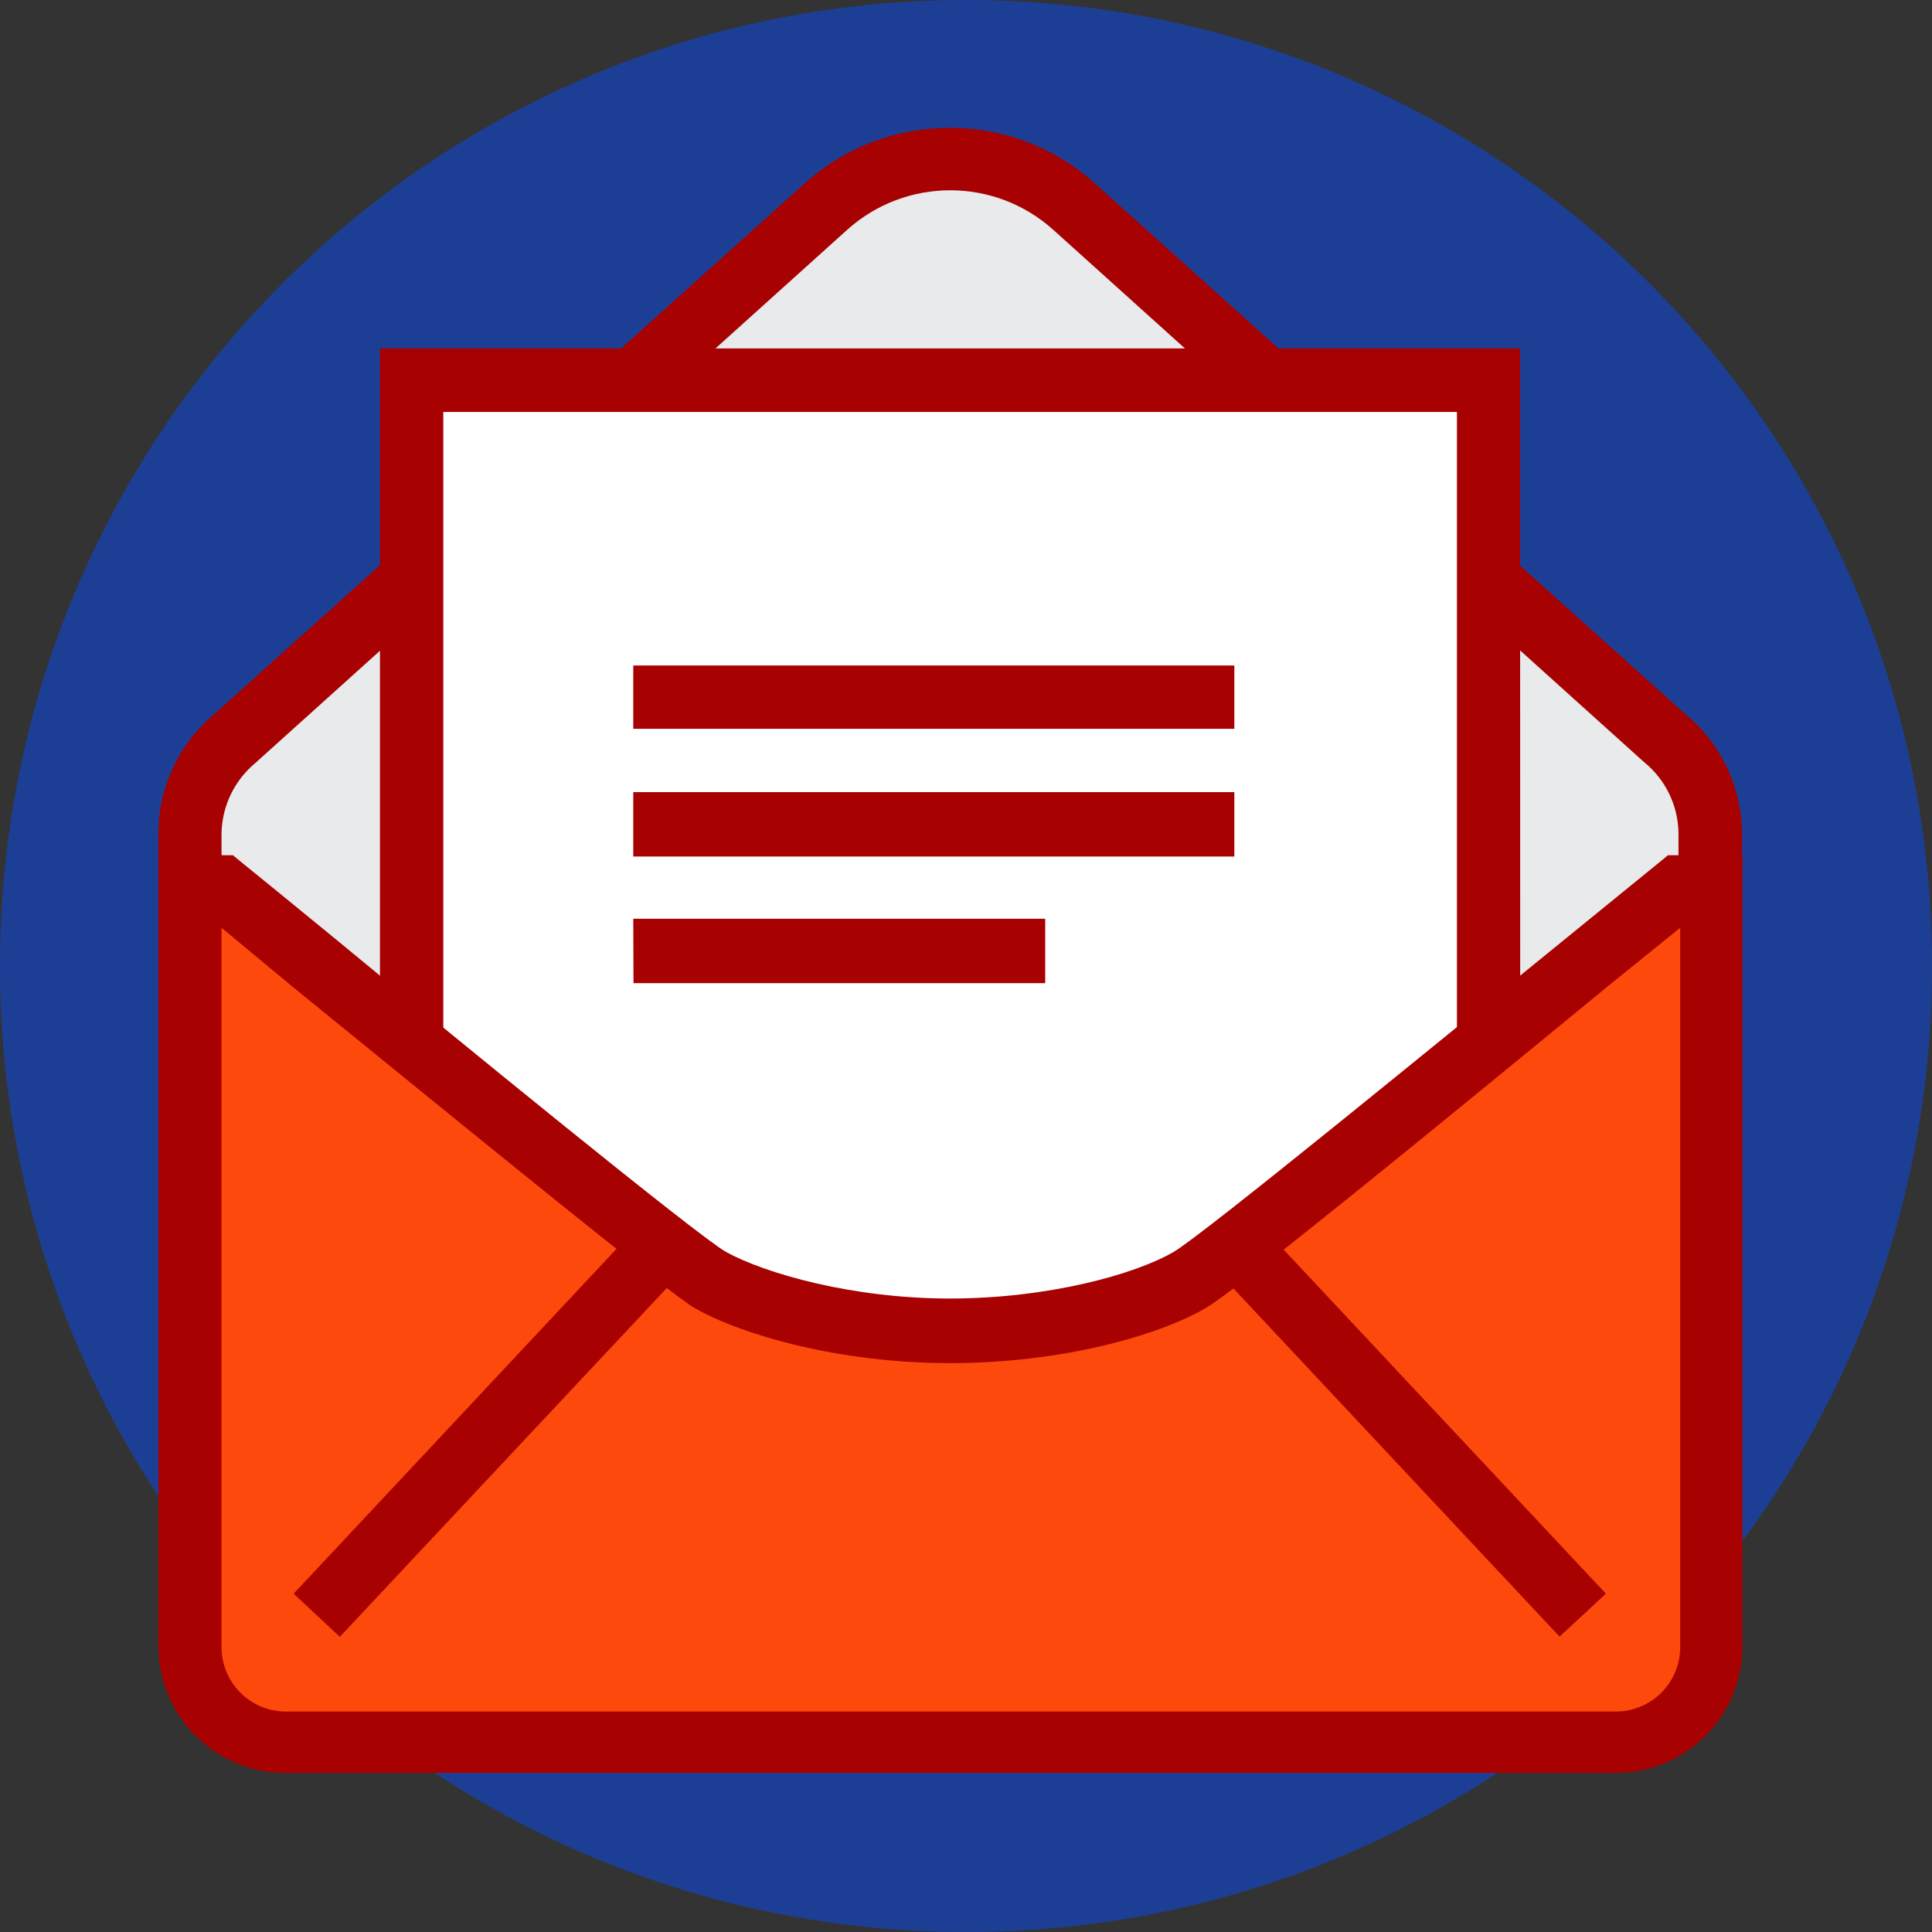 <?xml version="1.0" encoding="UTF-8"?>
<svg width="200px" height="200px" viewBox="0 0 200 200" version="1.1" xmlns="http://www.w3.org/2000/svg" xmlns:xlink="http://www.w3.org/1999/xlink">
    <rect x="0" y="0" width="200" height="200" fill="#333333" stroke="none"/>
    <title>电子邮箱</title>
    <g id="页面-8" stroke="none" stroke-width="1" fill="none" fill-rule="evenodd">
        <g id="电子邮箱" fill-rule="nonzero">
            <path d="M0,100 C0,155.228 44.772,200 100,200 C155.228,200 200,155.228 200,100 C200,44.772 155.228,0 100,0 C44.772,0 0,44.772 0,100 Z" id="路径" fill="#1C3F95"></path>
            <path d="M177.044,147.556 L177.044,86.178 C176.961,82.376 175.215,78.802 172.267,76.4 L111.111,21.378 C103.801,14.826 92.732,14.826 85.422,21.378 L24.444,76.4 C21.492,78.796 19.751,82.376 19.689,86.178 L19.689,147.556 L177.044,147.556 Z" id="路径" fill="#E9EAEB"></path>
            <path d="M180.333,150.822 L16.4,150.822 L16.4,86.156 C16.433,81.407 18.564,76.917 22.222,73.889 L83.311,18.978 C91.85,11.31 104.795,11.31 113.333,18.978 L174.422,73.889 C178.11,76.912 180.273,81.41 180.333,86.178 L180.333,150.822 Z M22.933,144.156 L173.756,144.156 L173.756,86.178 C173.7,83.366 172.417,80.719 170.244,78.933 L170.089,78.8 L109.022,23.778 C102.96,18.338 93.774,18.338 87.711,23.778 L26.467,78.956 C24.295,80.744 23.006,83.387 22.933,86.2 L22.933,144.156 Z" id="形状" fill="#A70101"></path>
            <polygon id="路径" fill="#FFFFFF" points="42.622 39.356 154.089 39.356 154.089 144.267 42.622 144.267"></polygon>
            <path d="M157.378,147.556 L39.333,147.556 L39.333,36.067 L157.356,36.067 L157.378,147.556 Z M45.889,140.889 L150.822,140.889 L150.822,42.644 L45.889,42.644 L45.889,140.889 Z" id="形状" fill="#A70101"></path>
            <path d="M173.756,91.8 C166.667,97.6 127.333,130.044 123.2,132.444 C118.756,135.067 109.2,137.711 98.378,137.711 C87.556,137.711 78.089,135.067 73.533,132.444 C69.378,130.044 30.111,97.556 22.956,91.8 L19.667,91.8 L19.667,170.511 C19.667,173.12 20.705,175.622 22.551,177.464 C24.398,179.307 26.902,180.339 29.511,180.333 L167.289,180.333 C172.714,180.333 177.111,175.936 177.111,170.511 L177.111,91.8 L173.756,91.8 Z" id="路径" fill="#FE490D"></path>
            <path d="M167.178,183.533 L29.511,183.533 C22.305,183.533 16.449,177.717 16.4,170.511 L16.4,88.533 L24.111,88.533 L25,89.267 C26.689,90.622 30.156,93.467 34.533,97.044 C46.667,107.067 72.178,127.911 75.156,129.6 C79.2,131.822 88.2,134.422 98.333,134.422 C108.467,134.422 117.489,131.933 121.489,129.6 C124.444,127.911 149.889,107.067 162.222,97.044 C166.667,93.444 170.089,90.622 171.778,89.267 L172.667,88.533 L180.378,88.533 L180.378,170.511 C180.329,177.709 174.487,183.521 167.289,183.533 L167.178,183.533 Z M22.933,96.044 L22.933,170.511 C22.933,174.15 25.85,177.117 29.489,177.178 L167.267,177.178 C169.035,177.178 170.73,176.475 171.981,175.225 C173.231,173.975 173.933,172.279 173.933,170.511 L173.933,96.044 L166.289,102.222 C146.289,118.667 127.978,133.578 124.822,135.4 C119.911,138.289 109.822,141.111 98.356,141.111 C86.889,141.111 76.8,138.2 71.889,135.4 C68.733,133.467 50.444,118.556 30.378,102.222 L22.933,96.044 Z" id="形状" fill="#A70101"></path>
            <path d="M30.4,164.978 L66.267,126.667 L71.111,131.111 L35.178,169.444 L30.4,164.978 Z M125.556,131.111 L130.356,126.667 L166.244,164.978 L161.444,169.422 L125.556,131.111 Z M65.556,68.889 L127.778,68.889 L127.778,75.444 L65.556,75.444 L65.556,68.889 Z M65.556,82 L127.778,82 L127.778,88.667 L65.556,88.667 L65.556,82 Z M65.556,95.111 L108.2,95.111 L108.2,101.778 L65.578,101.778 L65.556,95.111 Z" id="形状" fill="#A70101"></path>
        </g>
    </g>
</svg>
